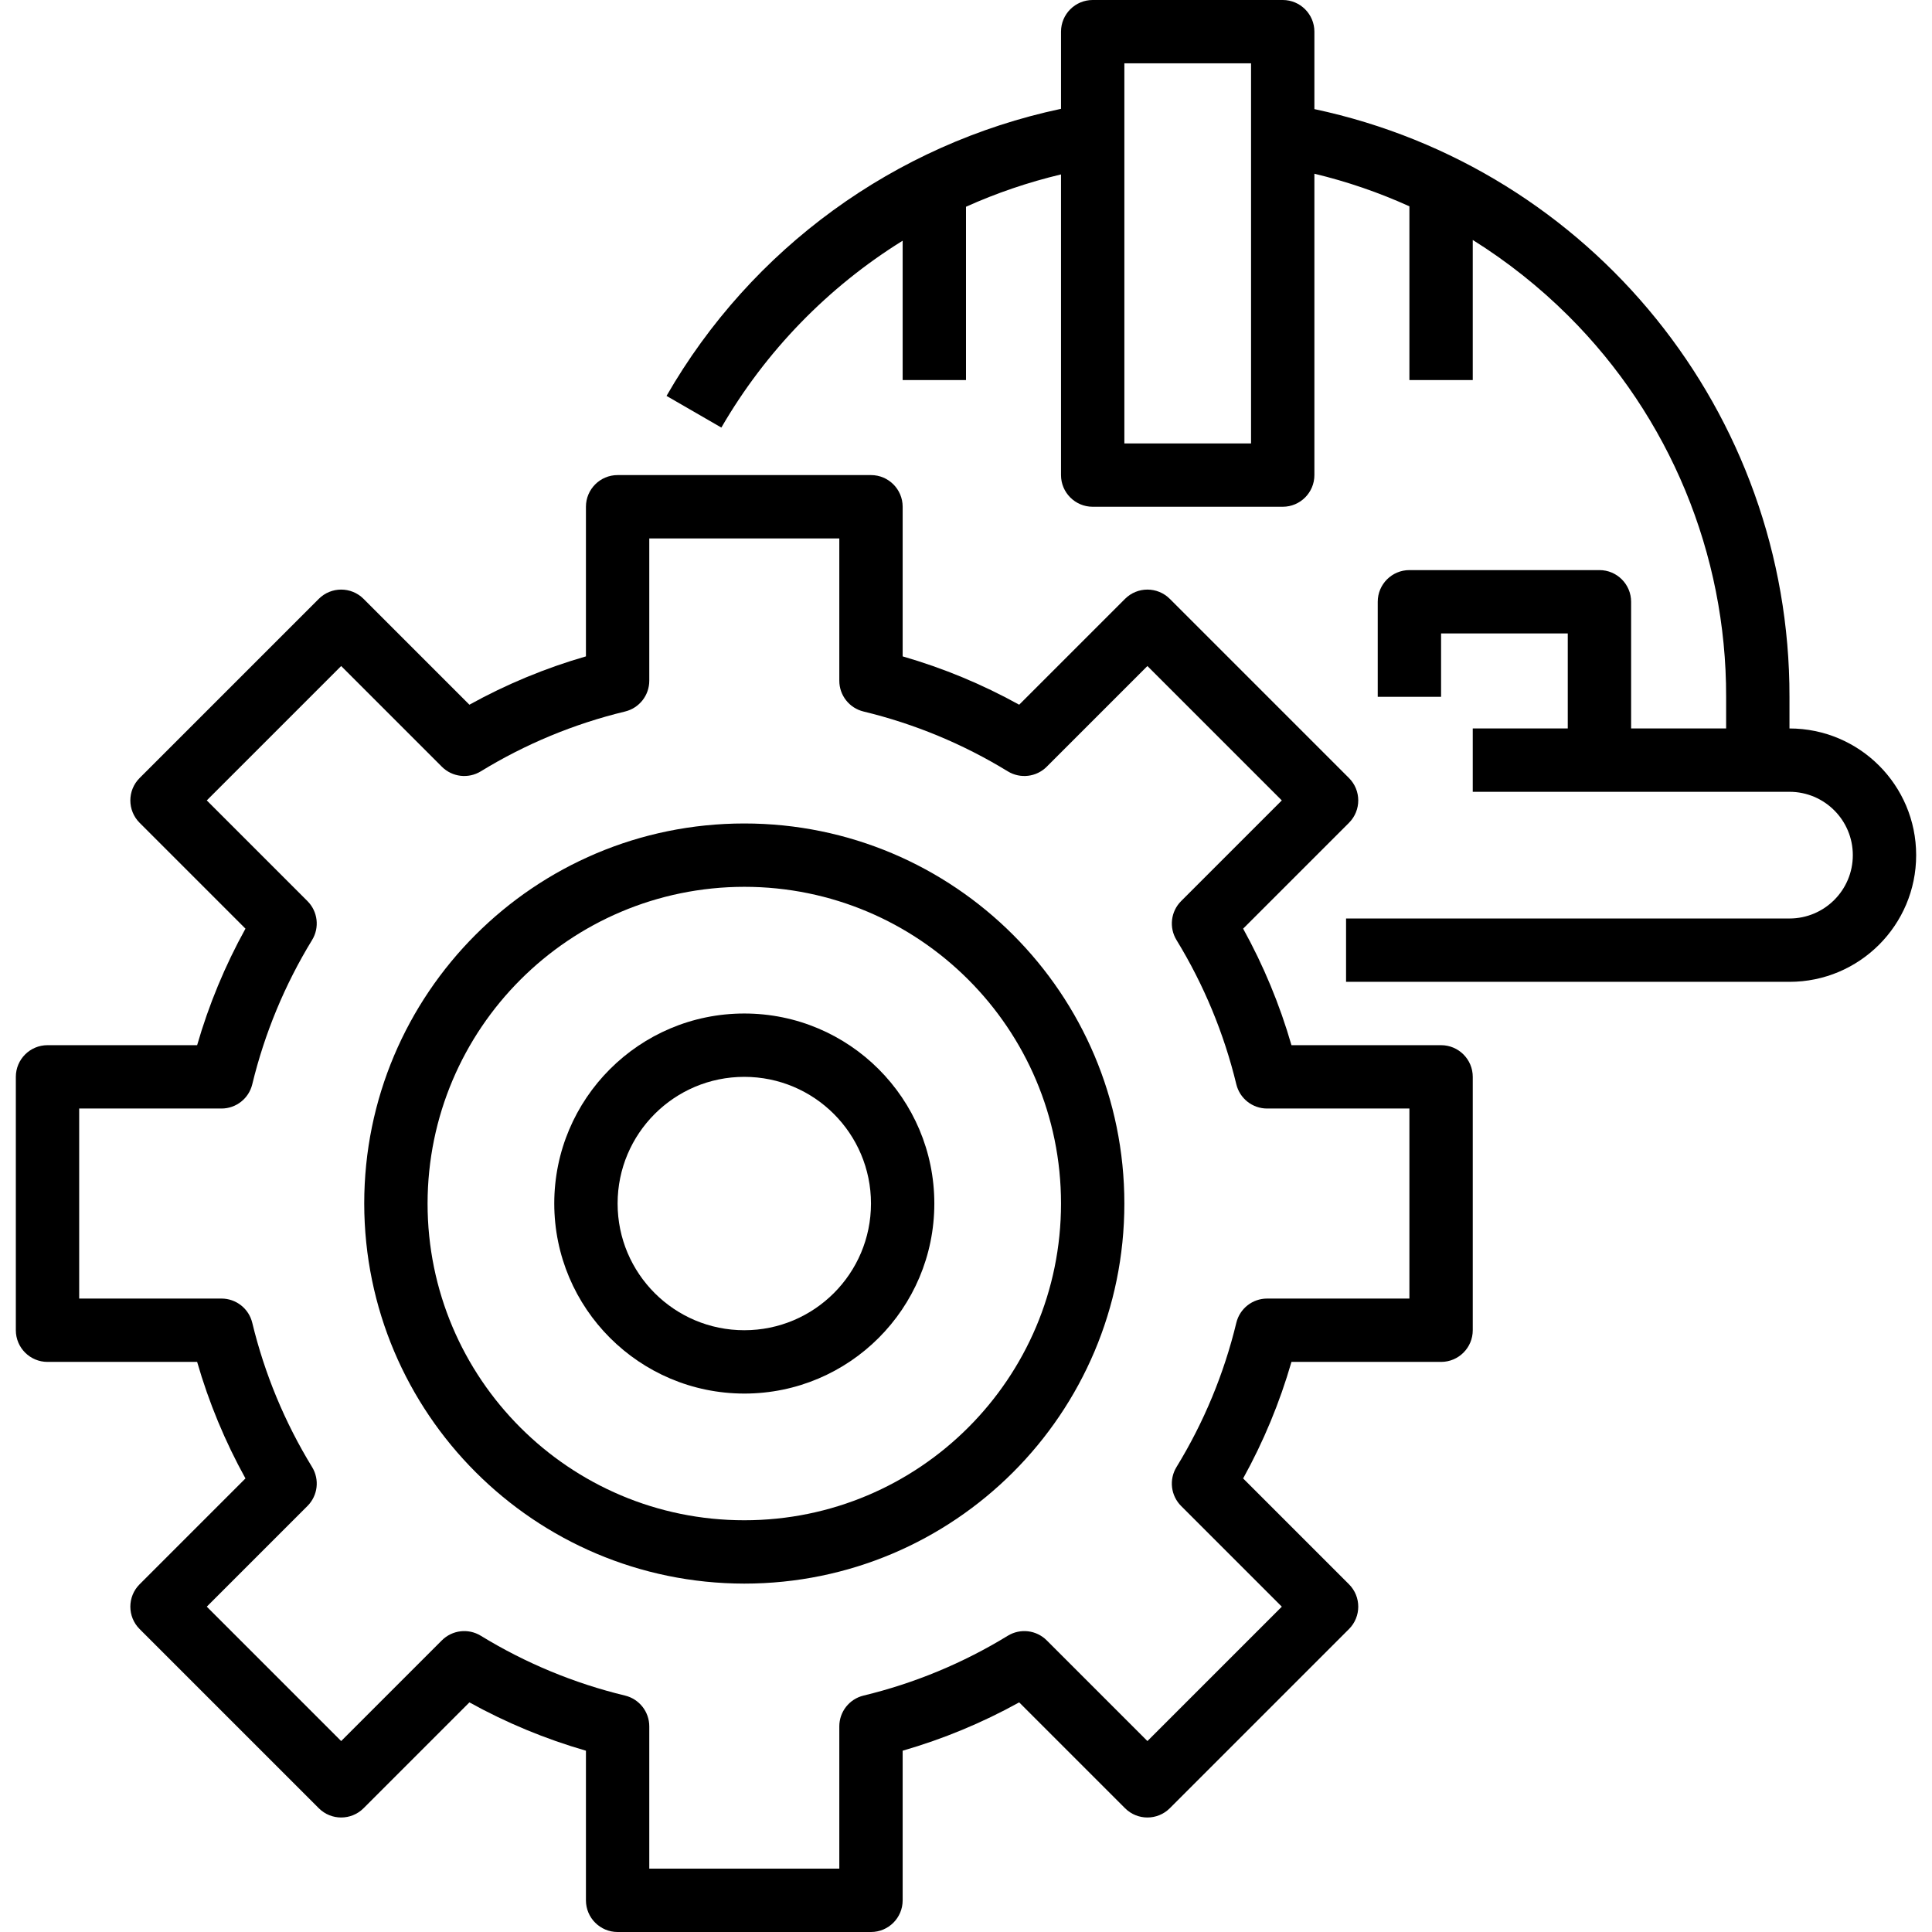 <svg height="488pt" viewBox="-4 0 488 488" width="488pt" xmlns="http://www.w3.org/2000/svg"><path d="m448 184v-8c.109-71.621-49.945-133.539-120-148.441v-19.559c0-4.418-3.582-8-8-8h-48c-4.418 0-8 3.582-8 8v19.488c-42.008 8.91-78.242 35.277-99.641 72.512l13.848 8c11.16-19.254 26.887-35.465 45.793-47.199v35.199h16v-43.777c7.723-3.473 15.762-6.207 24-8.168v75.945c0 4.418 3.582 8 8 8h48c4.418 0 8-3.582 8-8v-76.121c8.242 1.977 16.281 4.734 24 8.234v43.887h16v-35.391c8.75 5.473 16.863 11.914 24.176 19.199 25.562 25.477 39.898 60.102 39.824 96.191v8h-24v-32c0-4.418-3.582-8-8-8h-48c-4.418 0-8 3.582-8 8v24h16v-16h32v24h-24v16h80c8.836 0 16 7.164 16 16s-7.164 16-16 16h-112v16h112c17.672 0 32-14.328 32-32s-14.328-32-32-32zm-136-72h-32v-96h32zm0 0"/><path d="m8 344h37.793c2.953 10.238 7.047 20.109 12.207 29.434l-26.734 26.734c-3.125 3.125-3.125 8.188 0 11.312l45.254 45.254c3.125 3.125 8.188 3.125 11.312 0l26.734-26.734c9.324 5.16 19.195 9.254 29.434 12.207v37.793c0 4.418 3.582 8 8 8h64c4.418 0 8-3.582 8-8v-37.793c10.238-2.953 20.109-7.047 29.434-12.207l26.734 26.734c3.125 3.125 8.188 3.125 11.312 0l45.254-45.254c3.125-3.125 3.125-8.188 0-11.312l-26.734-26.734c5.16-9.324 9.254-19.195 12.207-29.434h37.793c4.418 0 8-3.582 8-8v-64c0-4.418-3.582-8-8-8h-37.793c-2.953-10.234-7.051-20.109-12.207-29.434l26.734-26.734c3.125-3.125 3.125-8.188 0-11.312l-45.254-45.254c-3.125-3.125-8.188-3.125-11.312 0l-26.734 26.734c-9.324-5.16-19.195-9.254-29.434-12.207v-37.793c0-4.418-3.582-8-8-8h-64c-4.418 0-8 3.582-8 8v37.793c-10.238 2.953-20.109 7.047-29.434 12.207l-26.734-26.734c-3.125-3.125-8.188-3.125-11.312 0l-45.254 45.254c-3.125 3.125-3.125 8.188 0 11.312l26.734 26.734c-5.156 9.324-9.254 19.199-12.207 29.434h-37.793c-4.418 0-8 3.582-8 8v64c0 4.418 3.582 8 8 8zm8-64h35.945c3.691 0 6.906-2.531 7.773-6.121 3.113-12.859 8.211-25.156 15.113-36.445 1.926-3.152 1.441-7.215-1.168-9.824l-25.434-25.434 33.945-33.945 25.434 25.434c2.613 2.613 6.676 3.098 9.832 1.168 11.281-6.91 23.578-12.008 36.438-15.113 3.59-.867 6.121-4.082 6.121-7.773v-35.945h48v35.945c0 3.691 2.531 6.906 6.121 7.773 12.859 3.105 25.156 8.203 36.438 15.113 3.156 1.93 7.219 1.445 9.832-1.168l25.434-25.434 33.945 33.945-25.434 25.434c-2.609 2.609-3.094 6.672-1.168 9.824 6.902 11.289 12 23.586 15.113 36.445.867 3.59 4.082 6.121 7.773 6.121h35.945v48h-35.945c-3.691 0-6.906 2.531-7.773 6.121-3.105 12.859-8.203 25.156-15.113 36.438-1.93 3.156-1.445 7.219 1.168 9.832l25.434 25.434-33.945 33.945-25.434-25.434c-2.613-2.613-6.676-3.098-9.832-1.168-11.281 6.91-23.578 12.008-36.438 15.113-3.59.867-6.121 4.082-6.121 7.773v35.945h-48v-35.945c0-3.691-2.531-6.906-6.121-7.773-12.859-3.105-25.156-8.203-36.438-15.113-3.156-1.93-7.219-1.445-9.832 1.168l-25.434 25.434-33.945-33.945 25.434-25.434c2.613-2.613 3.098-6.676 1.168-9.832-6.91-11.281-12.008-23.578-15.113-36.438-.867-3.59-4.082-6.121-7.773-6.121h-35.945zm0 0"/><path d="m184 400c53.02 0 96-42.98 96-96s-42.98-96-96-96-96 42.98-96 96c.059 52.996 43.004 95.941 96 96zm0-176c44.184 0 80 35.816 80 80s-35.816 80-80 80-80-35.816-80-80c.047-44.164 35.836-79.953 80-80zm0 0"/><path d="m184 352c26.508 0 48-21.492 48-48s-21.492-48-48-48-48 21.492-48 48c.027 26.5 21.5 47.973 48 48zm0-80c17.672 0 32 14.328 32 32s-14.328 32-32 32-32-14.328-32-32 14.328-32 32-32zm0 0"/></svg>